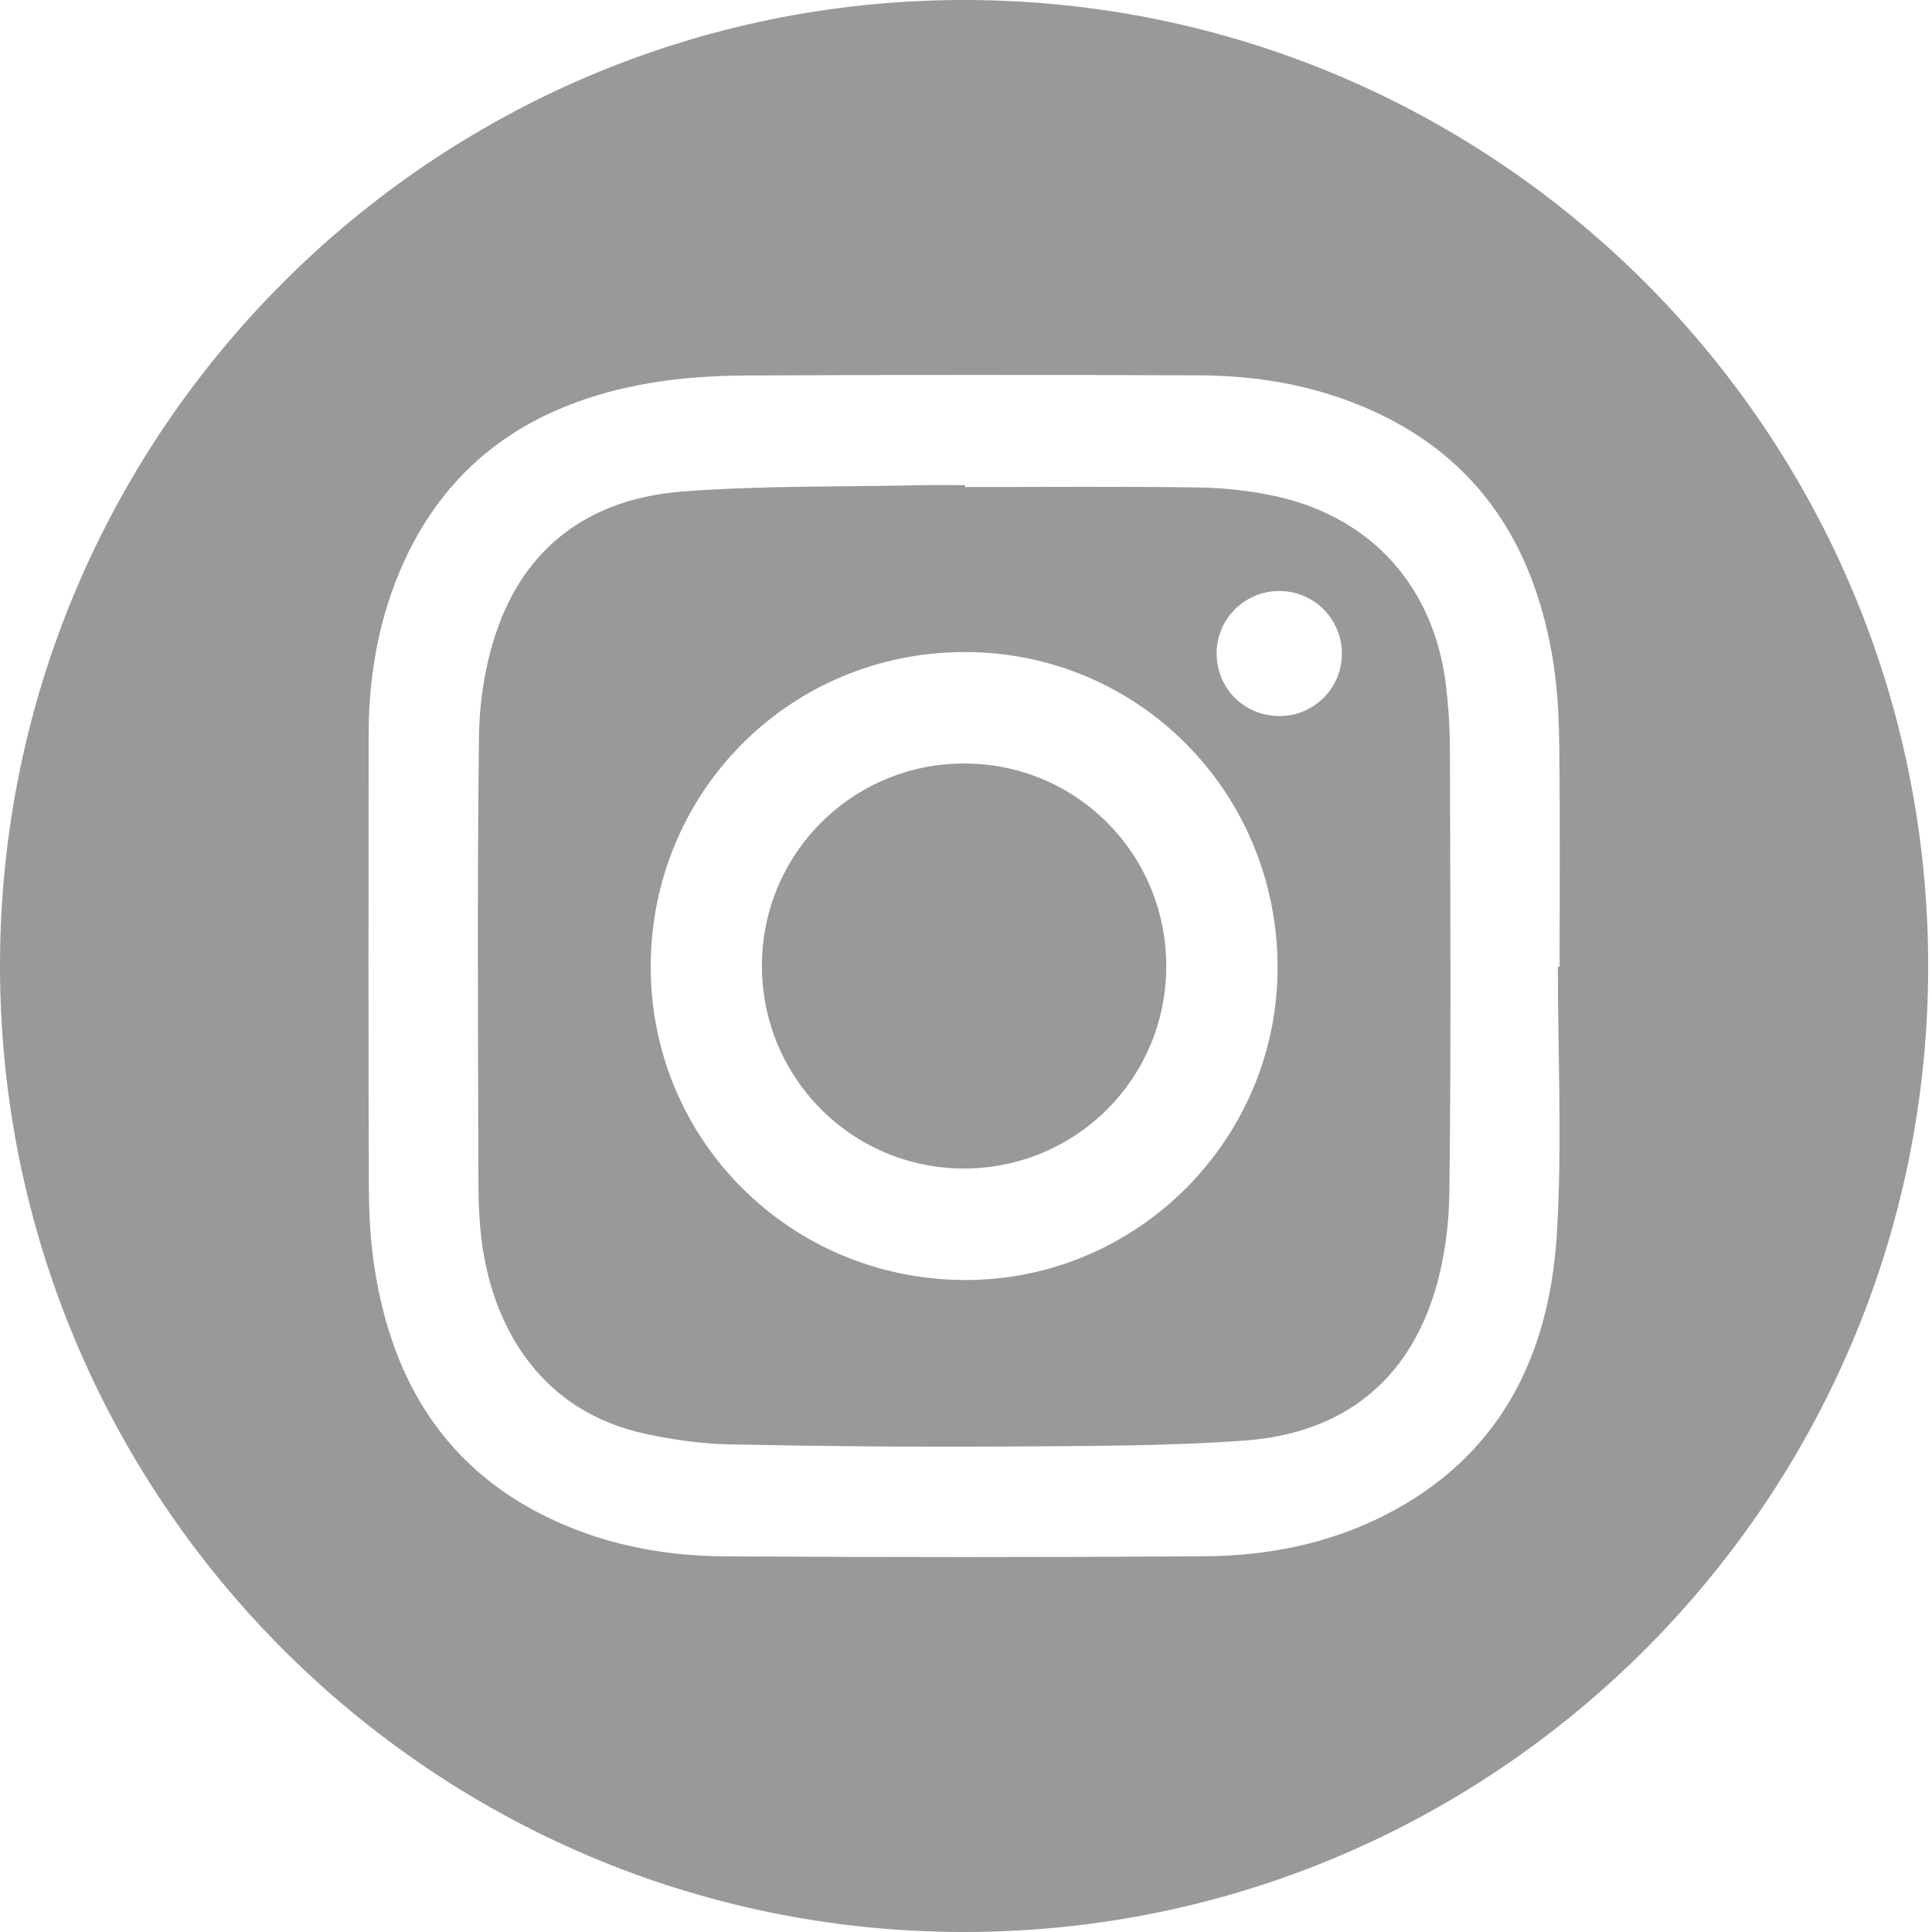 <svg width="32" height="32" viewBox="0 0 32 32" fill="none" xmlns="http://www.w3.org/2000/svg">
<path d="M15.973 6.85827e-07C7.164 -0.003 0.005 7.162 2.75064e-06 15.986C-0.005 24.816 7.138 31.988 15.947 32C24.757 32.012 31.923 24.854 31.937 16.028C31.951 7.185 24.797 0.003 15.973 6.85827e-07ZM25.832 16.014C25.823 16.014 25.813 16.014 25.803 16.014C25.803 17.496 25.877 18.982 25.785 20.458C25.658 22.492 24.817 24.154 22.908 25.111C21.978 25.578 20.973 25.771 19.945 25.777C17.295 25.795 14.645 25.794 11.995 25.778C11.032 25.772 10.089 25.598 9.204 25.195C7.404 24.375 6.497 22.901 6.203 21C6.133 20.55 6.111 20.088 6.109 19.631C6.1 17.147 6.104 14.662 6.106 12.177C6.106 11.318 6.233 10.476 6.538 9.671C7.284 7.706 8.775 6.677 10.788 6.341C11.309 6.254 11.846 6.222 12.375 6.219C14.876 6.207 17.377 6.207 19.878 6.217C20.755 6.221 21.617 6.358 22.438 6.679C24.418 7.454 25.428 8.98 25.736 11.028C25.805 11.489 25.823 11.961 25.827 12.429C25.841 13.625 25.832 14.82 25.832 16.014Z" fill="#999999"/>
<path d="M23.949 11.345C23.752 9.736 22.741 8.59 21.174 8.229C20.742 8.13 20.29 8.081 19.847 8.074C18.559 8.055 17.271 8.067 15.983 8.067C15.983 8.057 15.983 8.046 15.983 8.036C15.728 8.036 15.472 8.031 15.216 8.037C13.908 8.066 12.596 8.041 11.293 8.142C9.799 8.259 8.701 9.028 8.214 10.487C8.031 11.034 7.94 11.633 7.933 12.21C7.903 14.674 7.918 17.138 7.924 19.602C7.925 19.953 7.941 20.307 7.992 20.653C8.195 22.025 8.979 23.387 10.705 23.752C11.16 23.849 11.629 23.915 12.093 23.924C13.604 23.955 15.116 23.968 16.628 23.959C17.957 23.95 19.291 23.956 20.616 23.86C22.125 23.751 23.233 22.983 23.726 21.512C23.912 20.957 23.998 20.344 24.006 19.757C24.036 17.305 24.021 14.851 24.015 12.397C24.013 12.046 23.991 11.693 23.949 11.345ZM15.99 21.201C13.1 21.199 10.78 18.893 10.778 16.02C10.776 13.116 13.083 10.8 15.981 10.8C18.852 10.8 21.154 13.117 21.161 16.014C21.166 18.869 18.84 21.203 15.99 21.201ZM21.208 11.86C20.629 11.867 20.169 11.428 20.152 10.852C20.135 10.271 20.603 9.79 21.186 9.789C21.756 9.788 22.218 10.243 22.226 10.814C22.234 11.383 21.777 11.852 21.208 11.86Z" fill="#999999"/>
<path d="M15.963 12.646C14.108 12.65 12.615 14.151 12.62 16.005C12.625 17.864 14.123 19.359 15.975 19.354C17.831 19.349 19.322 17.851 19.317 15.994C19.312 14.134 17.818 12.641 15.963 12.646Z" fill="#999999"/>
</svg>
